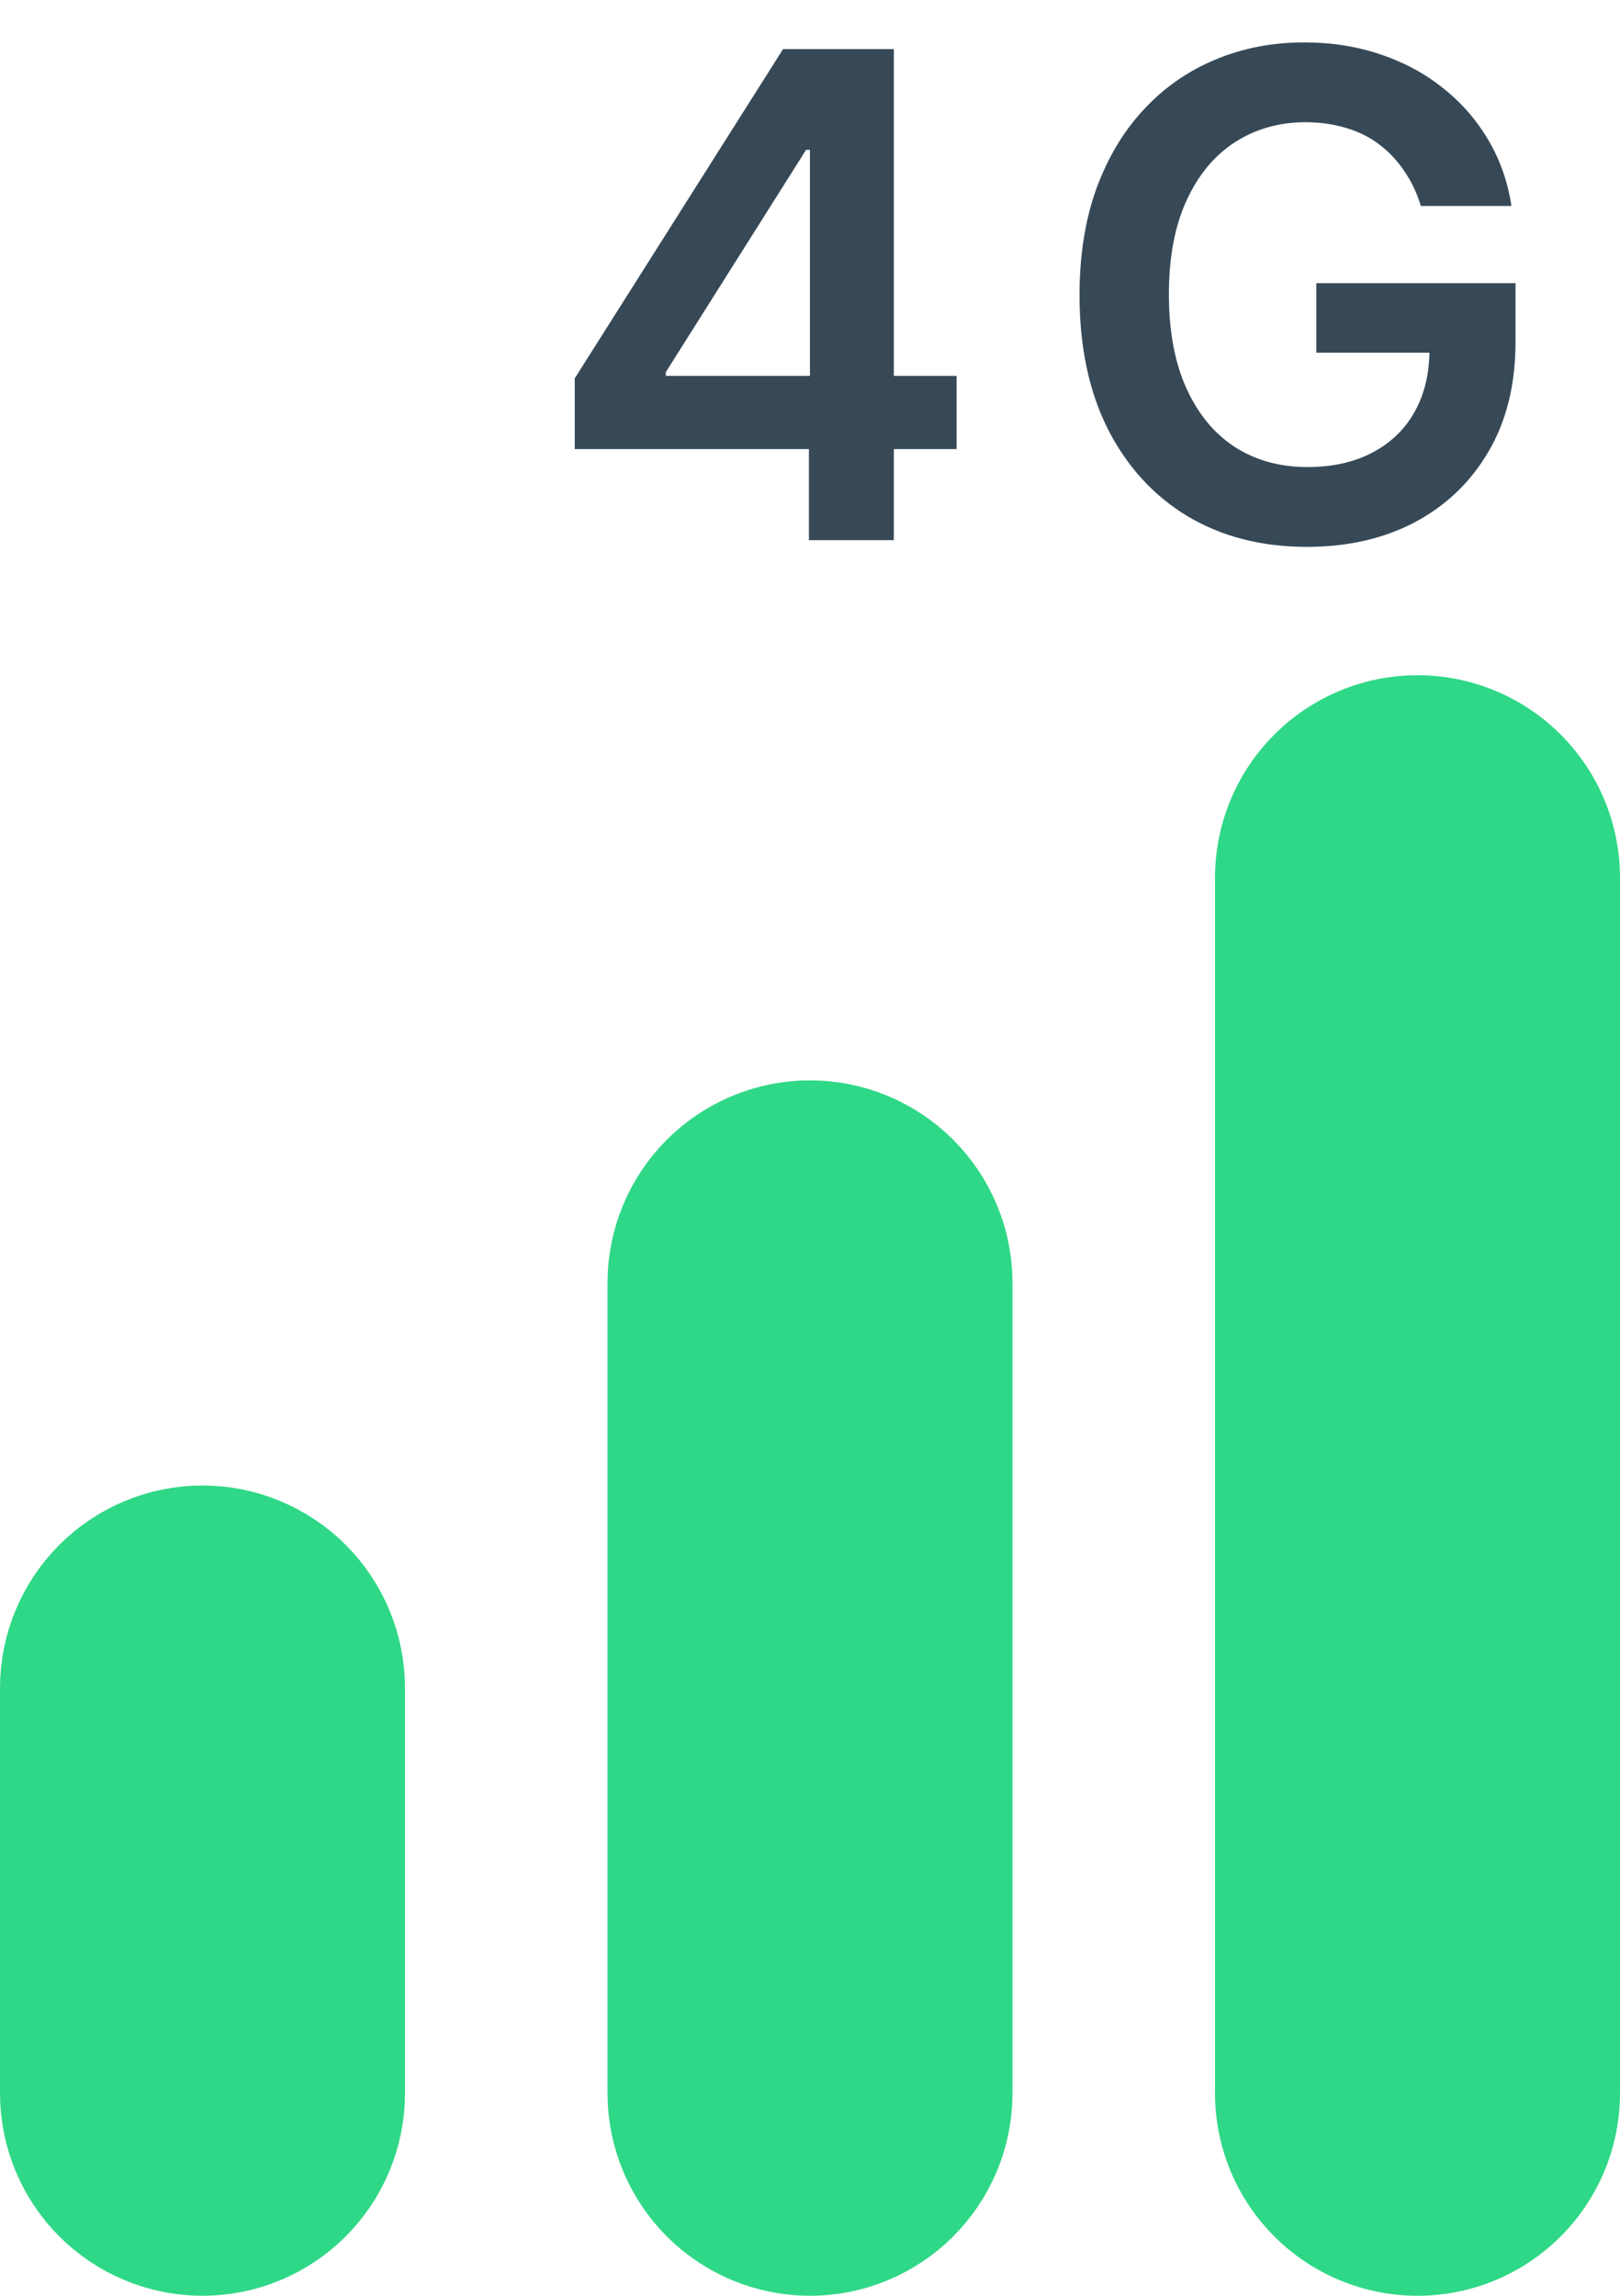 <svg width="24" height="34" viewBox="0 0 24 34" fill="none" xmlns="http://www.w3.org/2000/svg">
<path d="M8.515 6.651V5.603L11.601 0.727H12.474V2.219H11.942L9.864 5.511V5.567H14.172V6.651H8.515ZM11.984 8V6.331L11.999 5.862V0.727H13.242V8H11.984ZM21.05 3.05C20.991 2.858 20.909 2.686 20.805 2.535C20.703 2.381 20.58 2.25 20.435 2.141C20.293 2.032 20.13 1.95 19.945 1.896C19.761 1.839 19.559 1.81 19.341 1.81C18.951 1.81 18.603 1.909 18.297 2.105C17.992 2.302 17.752 2.59 17.577 2.972C17.404 3.35 17.317 3.812 17.317 4.357C17.317 4.906 17.404 5.371 17.577 5.752C17.75 6.133 17.99 6.423 18.297 6.622C18.605 6.819 18.963 6.917 19.37 6.917C19.739 6.917 20.059 6.846 20.329 6.704C20.601 6.562 20.811 6.361 20.957 6.1C21.104 5.837 21.177 5.53 21.177 5.177L21.476 5.223H19.501V4.193H22.452V5.067C22.452 5.689 22.32 6.228 22.055 6.683C21.79 7.137 21.425 7.487 20.961 7.734C20.497 7.978 19.964 8.099 19.363 8.099C18.693 8.099 18.105 7.949 17.598 7.648C17.094 7.345 16.7 6.916 16.415 6.359C16.134 5.801 15.993 5.138 15.993 4.371C15.993 3.784 16.076 3.259 16.241 2.798C16.41 2.336 16.644 1.944 16.945 1.622C17.245 1.298 17.598 1.052 18.003 0.884C18.408 0.713 18.848 0.628 19.324 0.628C19.726 0.628 20.102 0.687 20.45 0.805C20.797 0.921 21.107 1.087 21.376 1.303C21.649 1.518 21.872 1.774 22.047 2.07C22.223 2.366 22.337 2.692 22.392 3.05H21.05Z" fill="#374957"/>
<g clip-path="url(#clip0_1135_22474)">
<path d="M10.586 17.586C10.961 17.211 11.47 17 12 17C12.53 17 13.039 17.211 13.414 17.586C13.789 17.961 14 18.47 14 19V31C14 31.53 13.789 32.039 13.414 32.414C13.039 32.789 12.53 33 12 33C11.47 33 10.961 32.789 10.586 32.414C10.211 32.039 10 31.53 10 31V19C10 18.47 10.211 17.961 10.586 17.586Z" fill="#2FD886" stroke="#2FD886" stroke-width="2"/>
<path d="M21 10C20.204 10 19.441 10.316 18.879 10.879C18.316 11.441 18 12.204 18 13V31C18 31.796 18.316 32.559 18.879 33.121C19.441 33.684 20.204 34 21 34C21.796 34 22.559 33.684 23.121 33.121C23.684 32.559 24 31.796 24 31V13C24 12.204 23.684 11.441 23.121 10.879C22.559 10.316 21.796 10 21 10V10ZM22 31C22 31.265 21.895 31.52 21.707 31.707C21.52 31.895 21.265 32 21 32C20.735 32 20.48 31.895 20.293 31.707C20.105 31.52 20 31.265 20 31V13C20 12.735 20.105 12.48 20.293 12.293C20.48 12.105 20.735 12 21 12C21.265 12 21.52 12.105 21.707 12.293C21.895 12.48 22 12.735 22 13V31Z" fill="#2FD886"/>
<path d="M21 10.5C20.204 10.5 19.441 10.904 18.879 11.623C18.316 12.342 18 13.317 18 14.333V29.667C18 30.683 18.316 31.658 18.879 32.377C19.441 33.096 20.204 33.5 21 33.5C21.796 33.5 22.559 33.096 23.121 32.377C23.684 31.658 24 30.683 24 29.667V14.333C24 13.317 23.684 12.342 23.121 11.623C22.559 10.904 21.796 10.5 21 10.5Z" fill="#2FD886"/>
<path d="M1.586 23.586C1.961 23.211 2.47 23 3 23C3.53 23 4.039 23.211 4.414 23.586C4.789 23.961 5 24.47 5 25V31C5 31.53 4.789 32.039 4.414 32.414C4.039 32.789 3.53 33 3 33C2.47 33 1.961 32.789 1.586 32.414C1.211 32.039 1 31.53 1 31V25C1 24.47 1.211 23.961 1.586 23.586Z" fill="#2FD886" stroke="#2FD886" stroke-width="2"/>
</g>
<defs>
<clipPath id="clip0_1135_22474">
<rect width="24" height="24" fill="white" transform="translate(0 10)"/>
</clipPath>
</defs>
</svg>
